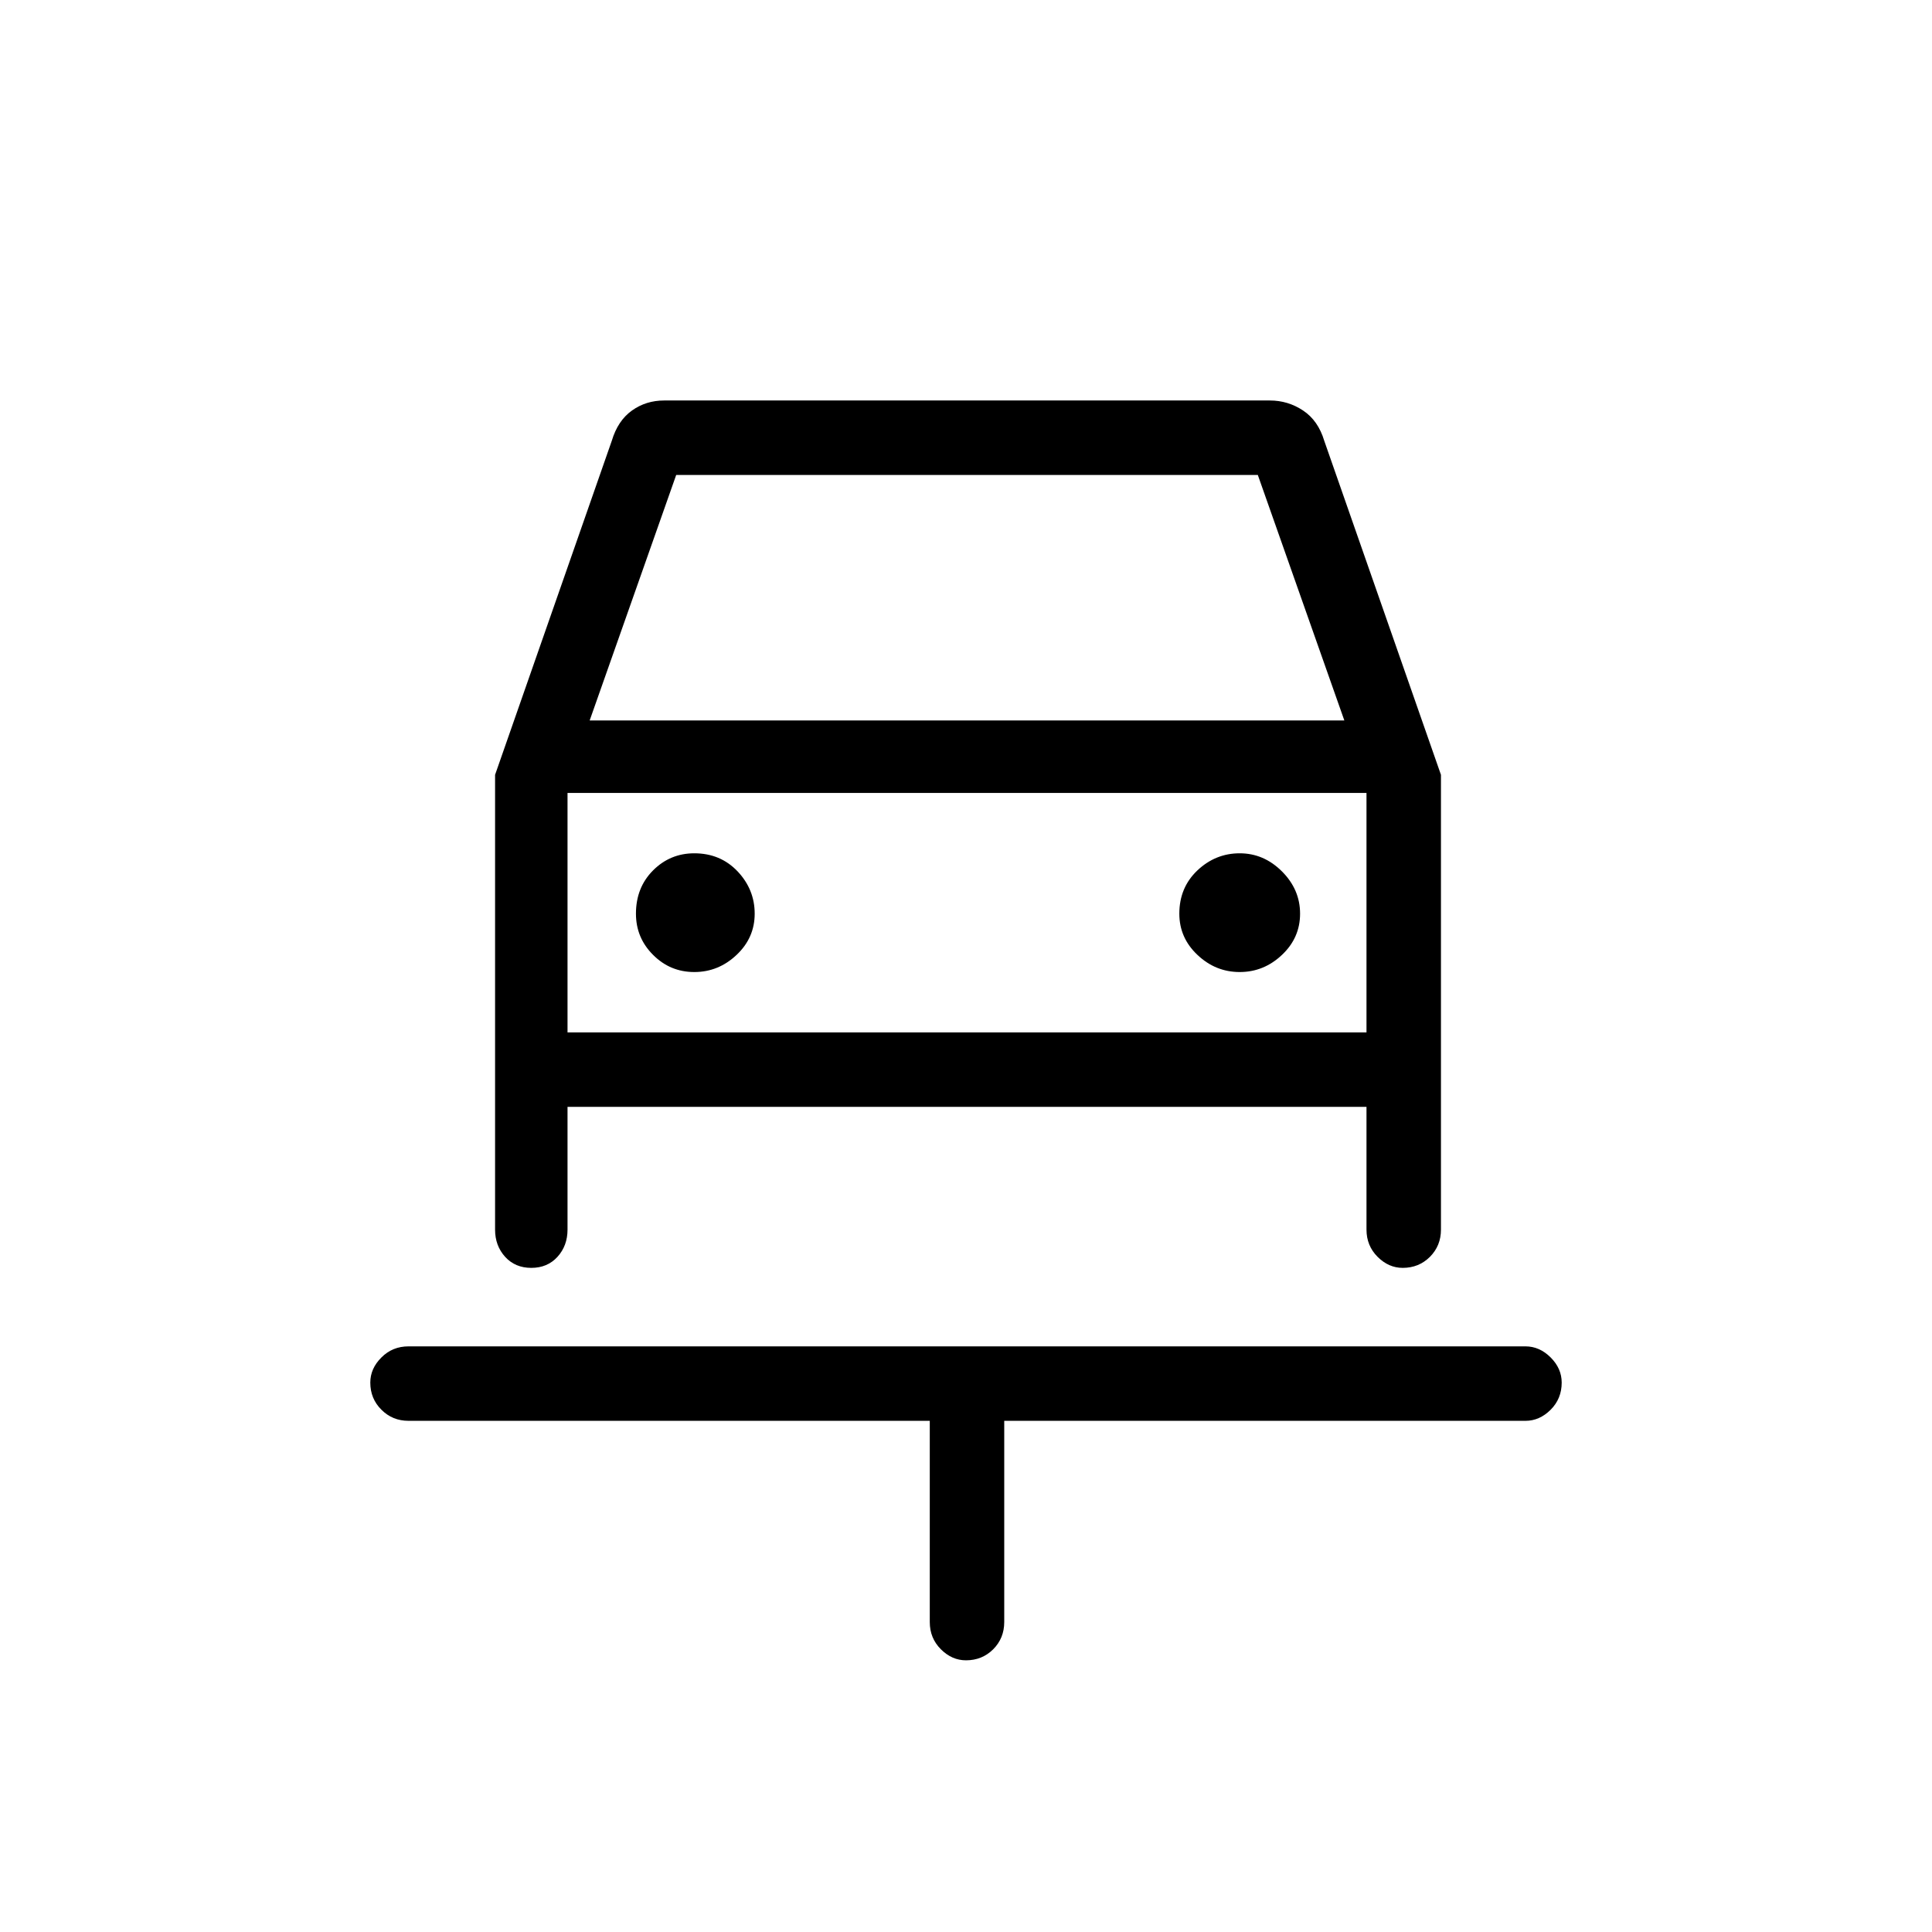 <svg xmlns="http://www.w3.org/2000/svg" height="24" width="24"><path d="M12 20.625q-.175 0-.312-.137-.138-.138-.138-.338v-2.5H5.075q-.2 0-.337-.138-.138-.137-.138-.337 0-.175.138-.312.137-.138.337-.138H18.95q.175 0 .313.138.137.137.137.312 0 .2-.137.337-.138.138-.313.138h-6.475v2.5q0 .2-.137.338-.138.137-.338.137Zm-3.375-8.55q.3 0 .525-.213.225-.212.225-.512 0-.3-.212-.525-.213-.225-.538-.225-.3 0-.512.212-.213.213-.213.538 0 .3.213.512.212.213.512.213Zm6.775 0q.3 0 .525-.213.225-.212.225-.512 0-.3-.225-.525-.225-.225-.525-.225-.3 0-.525.212-.225.213-.225.538 0 .3.225.512.225.213.525.213ZM6.6 15.75q-.2 0-.325-.137-.125-.138-.125-.338v-5.65l1.45-4.15q.075-.25.25-.375t.4-.125h7.525q.225 0 .413.125.187.125.262.375l1.45 4.15v5.65q0 .2-.137.338-.138.137-.338.137-.175 0-.312-.137-.138-.138-.138-.338V13.75H7.05v1.525q0 .2-.125.338-.125.137-.325.137Zm.725-6.8H16.7L15.625 5.9H8.4Zm-.275.9v2.975Zm0 2.975h9.925V9.85H7.05Z"/></svg>